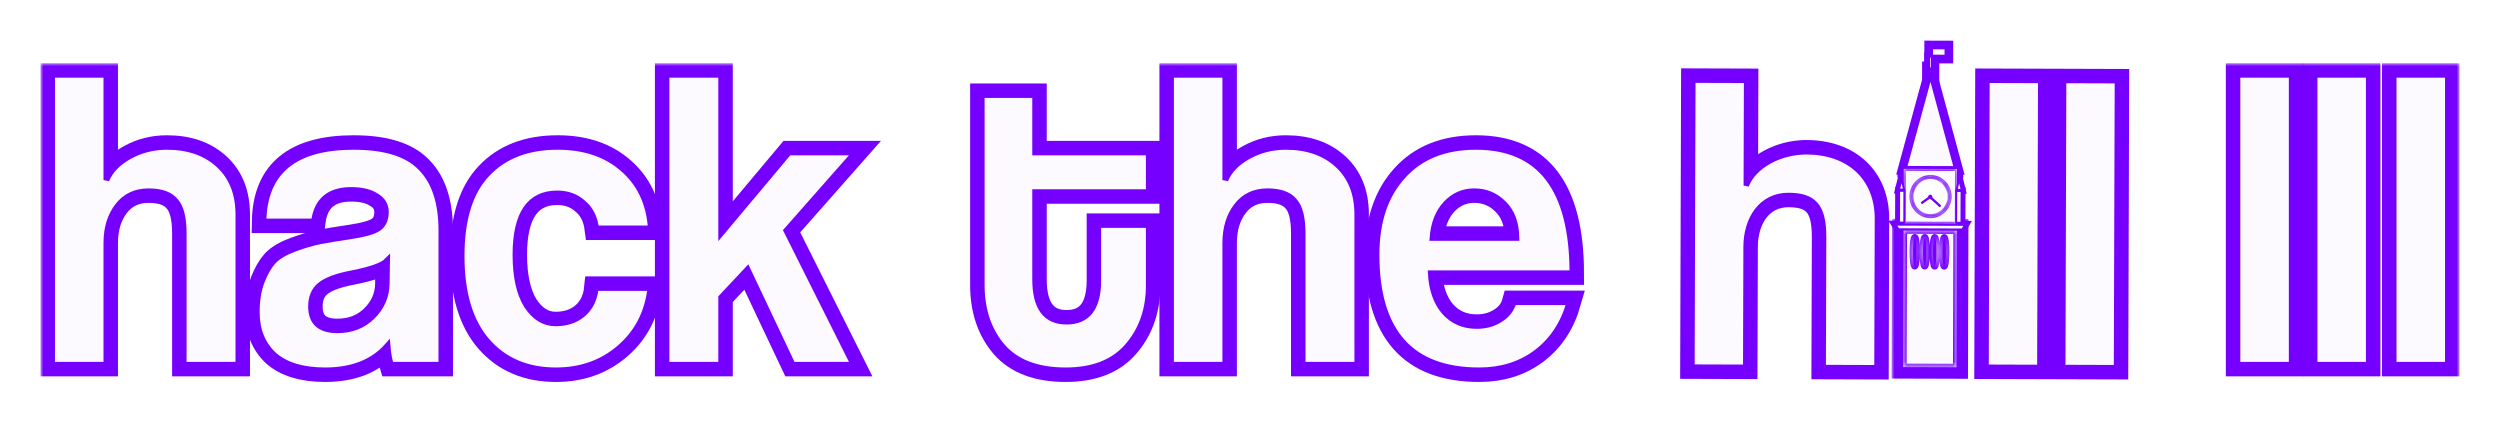 <svg width="432" height="73" viewBox="0 0 432 73" fill="none" xmlns="http://www.w3.org/2000/svg">
<g filter="url(#filter0_f_117_2694)">
<mask id="path-1-outside-1_117_2694" maskUnits="userSpaceOnUse" x="7" y="10.921" width="418" height="56" fill="black">
<rect fill="white" x="7" y="10.921" width="418" height="56"/>
<path d="M41.196 63.032H31.739V40.288C31.739 37.603 31.258 35.739 30.296 34.695C29.381 33.602 27.841 33.055 25.675 33.055C23.413 33.055 21.633 33.9 20.334 35.59C19.034 37.28 18.384 39.418 18.384 42.003V63.032H9V12.921H18.384V31.116C19.058 29.476 20.382 28.108 22.355 27.015C24.328 25.921 26.494 25.374 28.852 25.374C32.557 25.374 35.541 26.418 37.803 28.506C40.065 30.594 41.196 33.453 41.196 37.082V63.032Z"/>
<path d="M66.818 49.087L66.89 45.06C66.12 45.856 64.099 46.577 60.826 47.223C58.179 47.72 56.326 48.416 55.268 49.311C54.257 50.156 53.752 51.374 53.752 52.965C53.752 55.699 55.268 57.066 58.3 57.066C60.706 57.066 62.703 56.296 64.291 54.755C65.927 53.164 66.77 51.275 66.818 49.087ZM76.275 63.032H67.54C67.251 62.087 67.058 60.993 66.962 59.751C64.46 62.584 60.874 64.001 56.206 64.001C52.308 64.001 49.348 63.106 47.327 61.317C45.354 59.477 44.367 57.017 44.367 53.934C44.367 51.896 44.656 50.131 45.233 48.64C45.811 47.148 46.485 45.98 47.255 45.135C48.073 44.29 49.3 43.569 50.936 42.972C52.573 42.376 54.016 41.953 55.268 41.705C56.519 41.456 58.324 41.158 60.682 40.81C62.992 40.462 64.556 40.015 65.374 39.468C66.24 38.871 66.673 37.927 66.673 36.634C66.673 35.441 66.12 34.521 65.013 33.875C63.954 33.179 62.511 32.831 60.682 32.831C56.88 32.831 54.738 34.646 54.257 38.275H45.522C45.667 29.674 50.864 25.374 61.115 25.374C66.553 25.374 70.427 26.592 72.737 29.028C75.095 31.414 76.275 35.019 76.275 39.841V63.032Z"/>
<path d="M102.936 49.758H112.392C111.911 53.984 110.155 57.414 107.123 60.049C104.091 62.684 100.409 64.001 96.078 64.001C91.073 64.001 87.102 62.311 84.167 58.93C81.231 55.55 79.763 50.653 79.763 44.24C79.763 37.877 81.231 33.154 84.167 30.072C87.102 26.94 91.169 25.374 96.367 25.374C100.987 25.374 104.74 26.642 107.628 29.177C110.564 31.713 112.176 35.143 112.465 39.468H103.008C102.767 37.579 102.021 36.112 100.77 35.068C99.567 33.974 98.075 33.428 96.294 33.428C91.482 33.428 89.076 36.957 89.076 44.017C89.076 47.795 89.725 50.728 91.025 52.816C92.372 54.854 94.032 55.873 96.006 55.873C97.882 55.873 99.447 55.351 100.698 54.307C101.997 53.213 102.743 51.697 102.936 49.758Z"/>
<path d="M147.508 63.032H136.969L129.172 46.552L124.624 51.399V63.032H115.168V12.921H124.624V40.288L136.319 26.344H147.797L135.886 39.841L147.508 63.032Z"/>
<path d="M189.779 48.416V38.871H198.513V49.311C198.513 53.487 197.286 56.992 194.832 59.825C192.425 62.609 188.864 64.001 184.148 64.001C179.239 64.001 175.581 62.609 173.175 59.825C170.817 57.041 169.638 53.512 169.638 49.236V16.426H178.878V26.343H198.513V33.204H178.878V48.267C178.878 53.139 180.683 55.575 184.292 55.575C187.95 55.575 189.779 53.188 189.779 48.416Z"/>
<path d="M234.544 63.032H225.088V40.288C225.088 37.603 224.606 35.739 223.644 34.695C222.73 33.602 221.19 33.055 219.024 33.055C216.762 33.055 214.981 33.9 213.682 35.59C212.383 37.28 211.733 39.418 211.733 42.003V63.032H202.348V12.921H211.733V31.116C212.407 29.475 213.73 28.108 215.703 27.015C217.676 25.921 219.842 25.374 222.2 25.374C225.906 25.374 228.89 26.418 231.152 28.506C233.413 30.594 234.544 33.453 234.544 37.081V63.032Z"/>
<path d="M247.533 41.108H262.043C261.995 38.523 261.249 36.535 259.805 35.143C258.41 33.751 256.725 33.055 254.752 33.055C252.827 33.055 251.191 33.776 249.843 35.217C248.496 36.659 247.726 38.623 247.533 41.108ZM271.716 47.223H247.244C247.389 50.007 248.159 52.219 249.555 53.86C250.998 55.5 252.875 56.321 255.185 56.321C256.725 56.321 258.073 55.948 259.228 55.202C260.431 54.456 261.201 53.462 261.538 52.219H271.211C270.152 55.948 268.227 58.856 265.436 60.944C262.693 62.982 259.42 64.001 255.618 64.001C243.779 64.001 237.86 57.34 237.86 44.017C237.86 38.3 239.376 33.776 242.408 30.445C245.44 27.064 249.651 25.374 255.041 25.374C266.158 25.374 271.716 32.657 271.716 47.223Z"/>
<path d="M396.011 63.032H386.626V12.921H396.011V63.032Z"/>
<path d="M409.335 63.032H399.95V12.921H409.335V63.032Z"/>
<path d="M423 63.032H413.615V12.921H423V63.032Z"/>
</mask>
<path d="M41.196 63.032H31.739V40.288C31.739 37.603 31.258 35.739 30.296 34.695C29.381 33.602 27.841 33.055 25.675 33.055C23.413 33.055 21.633 33.9 20.334 35.59C19.034 37.28 18.384 39.418 18.384 42.003V63.032H9V12.921H18.384V31.116C19.058 29.476 20.382 28.108 22.355 27.015C24.328 25.921 26.494 25.374 28.852 25.374C32.557 25.374 35.541 26.418 37.803 28.506C40.065 30.594 41.196 33.453 41.196 37.082V63.032Z" fill="#7500FF"/>
<path d="M66.818 49.087L66.89 45.06C66.12 45.856 64.099 46.577 60.826 47.223C58.179 47.72 56.326 48.416 55.268 49.311C54.257 50.156 53.752 51.374 53.752 52.965C53.752 55.699 55.268 57.066 58.3 57.066C60.706 57.066 62.703 56.296 64.291 54.755C65.927 53.164 66.77 51.275 66.818 49.087ZM76.275 63.032H67.54C67.251 62.087 67.058 60.993 66.962 59.751C64.46 62.584 60.874 64.001 56.206 64.001C52.308 64.001 49.348 63.106 47.327 61.317C45.354 59.477 44.367 57.017 44.367 53.934C44.367 51.896 44.656 50.131 45.233 48.64C45.811 47.148 46.485 45.98 47.255 45.135C48.073 44.29 49.3 43.569 50.936 42.972C52.573 42.376 54.016 41.953 55.268 41.705C56.519 41.456 58.324 41.158 60.682 40.81C62.992 40.462 64.556 40.015 65.374 39.468C66.24 38.871 66.673 37.927 66.673 36.634C66.673 35.441 66.12 34.521 65.013 33.875C63.954 33.179 62.511 32.831 60.682 32.831C56.88 32.831 54.738 34.646 54.257 38.275H45.522C45.667 29.674 50.864 25.374 61.115 25.374C66.553 25.374 70.427 26.592 72.737 29.028C75.095 31.414 76.275 35.019 76.275 39.841V63.032Z" fill="#7500FF"/>
<path d="M102.936 49.758H112.392C111.911 53.984 110.155 57.414 107.123 60.049C104.091 62.684 100.409 64.001 96.078 64.001C91.073 64.001 87.102 62.311 84.167 58.93C81.231 55.55 79.763 50.653 79.763 44.24C79.763 37.877 81.231 33.154 84.167 30.072C87.102 26.94 91.169 25.374 96.367 25.374C100.987 25.374 104.74 26.642 107.628 29.177C110.564 31.713 112.176 35.143 112.465 39.468H103.008C102.767 37.579 102.021 36.112 100.77 35.068C99.567 33.974 98.075 33.428 96.294 33.428C91.482 33.428 89.076 36.957 89.076 44.017C89.076 47.795 89.725 50.728 91.025 52.816C92.372 54.854 94.032 55.873 96.006 55.873C97.882 55.873 99.447 55.351 100.698 54.307C101.997 53.213 102.743 51.697 102.936 49.758Z" fill="#7500FF"/>
<path d="M147.508 63.032H136.969L129.172 46.552L124.624 51.399V63.032H115.168V12.921H124.624V40.288L136.319 26.344H147.797L135.886 39.841L147.508 63.032Z" fill="#7500FF"/>
<path d="M189.779 48.416V38.871H198.513V49.311C198.513 53.487 197.286 56.992 194.832 59.825C192.425 62.609 188.864 64.001 184.148 64.001C179.239 64.001 175.581 62.609 173.175 59.825C170.817 57.041 169.638 53.512 169.638 49.236V16.426H178.878V26.343H198.513V33.204H178.878V48.267C178.878 53.139 180.683 55.575 184.292 55.575C187.95 55.575 189.779 53.188 189.779 48.416Z" fill="#7500FF"/>
<path d="M234.544 63.032H225.088V40.288C225.088 37.603 224.606 35.739 223.644 34.695C222.73 33.602 221.19 33.055 219.024 33.055C216.762 33.055 214.981 33.9 213.682 35.59C212.383 37.28 211.733 39.418 211.733 42.003V63.032H202.348V12.921H211.733V31.116C212.407 29.475 213.73 28.108 215.703 27.015C217.676 25.921 219.842 25.374 222.2 25.374C225.906 25.374 228.89 26.418 231.152 28.506C233.413 30.594 234.544 33.453 234.544 37.081V63.032Z" fill="#7500FF"/>
<path d="M247.533 41.108H262.043C261.995 38.523 261.249 36.535 259.805 35.143C258.41 33.751 256.725 33.055 254.752 33.055C252.827 33.055 251.191 33.776 249.843 35.217C248.496 36.659 247.726 38.623 247.533 41.108ZM271.716 47.223H247.244C247.389 50.007 248.159 52.219 249.555 53.86C250.998 55.5 252.875 56.321 255.185 56.321C256.725 56.321 258.073 55.948 259.228 55.202C260.431 54.456 261.201 53.462 261.538 52.219H271.211C270.152 55.948 268.227 58.856 265.436 60.944C262.693 62.982 259.42 64.001 255.618 64.001C243.779 64.001 237.86 57.34 237.86 44.017C237.86 38.3 239.376 33.776 242.408 30.445C245.44 27.064 249.651 25.374 255.041 25.374C266.158 25.374 271.716 32.657 271.716 47.223Z" fill="#7500FF"/>
<path d="M396.011 63.032H386.626V12.921H396.011V63.032Z" fill="#7500FF"/>
<path d="M409.335 63.032H399.95V12.921H409.335V63.032Z" fill="#7500FF"/>
<path d="M423 63.032H413.615V12.921H423V63.032Z" fill="#7500FF"/>
<path d="M41.196 63.032H31.739V40.288C31.739 37.603 31.258 35.739 30.296 34.695C29.381 33.602 27.841 33.055 25.675 33.055C23.413 33.055 21.633 33.9 20.334 35.59C19.034 37.28 18.384 39.418 18.384 42.003V63.032H9V12.921H18.384V31.116C19.058 29.476 20.382 28.108 22.355 27.015C24.328 25.921 26.494 25.374 28.852 25.374C32.557 25.374 35.541 26.418 37.803 28.506C40.065 30.594 41.196 33.453 41.196 37.082V63.032Z" stroke="#7500FF" stroke-width="4" mask="url(#path-1-outside-1_117_2694)"/>
<path d="M66.818 49.087L66.89 45.06C66.12 45.856 64.099 46.577 60.826 47.223C58.179 47.72 56.326 48.416 55.268 49.311C54.257 50.156 53.752 51.374 53.752 52.965C53.752 55.699 55.268 57.066 58.3 57.066C60.706 57.066 62.703 56.296 64.291 54.755C65.927 53.164 66.77 51.275 66.818 49.087ZM76.275 63.032H67.54C67.251 62.087 67.058 60.993 66.962 59.751C64.46 62.584 60.874 64.001 56.206 64.001C52.308 64.001 49.348 63.106 47.327 61.317C45.354 59.477 44.367 57.017 44.367 53.934C44.367 51.896 44.656 50.131 45.233 48.64C45.811 47.148 46.485 45.98 47.255 45.135C48.073 44.29 49.3 43.569 50.936 42.972C52.573 42.376 54.016 41.953 55.268 41.705C56.519 41.456 58.324 41.158 60.682 40.81C62.992 40.462 64.556 40.015 65.374 39.468C66.24 38.871 66.673 37.927 66.673 36.634C66.673 35.441 66.12 34.521 65.013 33.875C63.954 33.179 62.511 32.831 60.682 32.831C56.88 32.831 54.738 34.646 54.257 38.275H45.522C45.667 29.674 50.864 25.374 61.115 25.374C66.553 25.374 70.427 26.592 72.737 29.028C75.095 31.414 76.275 35.019 76.275 39.841V63.032Z" stroke="#7500FF" stroke-width="4" mask="url(#path-1-outside-1_117_2694)"/>
<path d="M102.936 49.758H112.392C111.911 53.984 110.155 57.414 107.123 60.049C104.091 62.684 100.409 64.001 96.078 64.001C91.073 64.001 87.102 62.311 84.167 58.93C81.231 55.55 79.763 50.653 79.763 44.24C79.763 37.877 81.231 33.154 84.167 30.072C87.102 26.94 91.169 25.374 96.367 25.374C100.987 25.374 104.74 26.642 107.628 29.177C110.564 31.713 112.176 35.143 112.465 39.468H103.008C102.767 37.579 102.021 36.112 100.77 35.068C99.567 33.974 98.075 33.428 96.294 33.428C91.482 33.428 89.076 36.957 89.076 44.017C89.076 47.795 89.725 50.728 91.025 52.816C92.372 54.854 94.032 55.873 96.006 55.873C97.882 55.873 99.447 55.351 100.698 54.307C101.997 53.213 102.743 51.697 102.936 49.758Z" stroke="#7500FF" stroke-width="4" mask="url(#path-1-outside-1_117_2694)"/>
<path d="M147.508 63.032H136.969L129.172 46.552L124.624 51.399V63.032H115.168V12.921H124.624V40.288L136.319 26.344H147.797L135.886 39.841L147.508 63.032Z" stroke="#7500FF" stroke-width="4" mask="url(#path-1-outside-1_117_2694)"/>
<path d="M189.779 48.416V38.871H198.513V49.311C198.513 53.487 197.286 56.992 194.832 59.825C192.425 62.609 188.864 64.001 184.148 64.001C179.239 64.001 175.581 62.609 173.175 59.825C170.817 57.041 169.638 53.512 169.638 49.236V16.426H178.878V26.343H198.513V33.204H178.878V48.267C178.878 53.139 180.683 55.575 184.292 55.575C187.95 55.575 189.779 53.188 189.779 48.416Z" stroke="#7500FF" stroke-width="4" mask="url(#path-1-outside-1_117_2694)"/>
<path d="M234.544 63.032H225.088V40.288C225.088 37.603 224.606 35.739 223.644 34.695C222.73 33.602 221.19 33.055 219.024 33.055C216.762 33.055 214.981 33.9 213.682 35.59C212.383 37.28 211.733 39.418 211.733 42.003V63.032H202.348V12.921H211.733V31.116C212.407 29.475 213.73 28.108 215.703 27.015C217.676 25.921 219.842 25.374 222.2 25.374C225.906 25.374 228.89 26.418 231.152 28.506C233.413 30.594 234.544 33.453 234.544 37.081V63.032Z" stroke="#7500FF" stroke-width="4" mask="url(#path-1-outside-1_117_2694)"/>
<path d="M247.533 41.108H262.043C261.995 38.523 261.249 36.535 259.805 35.143C258.41 33.751 256.725 33.055 254.752 33.055C252.827 33.055 251.191 33.776 249.843 35.217C248.496 36.659 247.726 38.623 247.533 41.108ZM271.716 47.223H247.244C247.389 50.007 248.159 52.219 249.555 53.86C250.998 55.5 252.875 56.321 255.185 56.321C256.725 56.321 258.073 55.948 259.228 55.202C260.431 54.456 261.201 53.462 261.538 52.219H271.211C270.152 55.948 268.227 58.856 265.436 60.944C262.693 62.982 259.42 64.001 255.618 64.001C243.779 64.001 237.86 57.34 237.86 44.017C237.86 38.3 239.376 33.776 242.408 30.445C245.44 27.064 249.651 25.374 255.041 25.374C266.158 25.374 271.716 32.657 271.716 47.223Z" stroke="#7500FF" stroke-width="4" mask="url(#path-1-outside-1_117_2694)"/>
<path d="M396.011 63.032H386.626V12.921H396.011V63.032Z" stroke="#7500FF" stroke-width="4" mask="url(#path-1-outside-1_117_2694)"/>
<path d="M409.335 63.032H399.95V12.921H409.335V63.032Z" stroke="#7500FF" stroke-width="4" mask="url(#path-1-outside-1_117_2694)"/>
<path d="M423 63.032H413.615V12.921H423V63.032Z" stroke="#7500FF" stroke-width="4" mask="url(#path-1-outside-1_117_2694)"/>
<path d="M334.17 9.448L334.16 12.758L333.01 12.754L333.02 9.444L334.17 9.448Z" fill="#7500FF" stroke="#7500FF"/>
<path d="M337.021 7.533L337.012 10.458L333.018 10.445L333.027 7.52L337.021 7.533Z" fill="#7500FF" stroke="#7500FF"/>
<path d="M334.069 12.124L338.659 29.075L338.829 29.708L328.315 29.673L328.487 29.044L333.104 12.123L333.589 10.348L334.069 12.124Z" fill="#7500FF" stroke="#7500FF"/>
<path d="M334.614 11.143L334.604 14.453L332.631 14.446L332.641 11.137L334.614 11.143Z" fill="#7500FF" stroke="#7500FF"/>
<mask id="path-6-outside-2_117_2694" maskUnits="userSpaceOnUse" x="326.856" y="37.793" width="14.086" height="28.046" fill="black">
<rect fill="white" x="326.856" y="37.793" width="14.086" height="28.046"/>
<path d="M338.143 39.829L338.07 63.463L328.863 63.433L328.936 39.799L338.143 39.829ZM330.878 41.039C330.729 41.04 330.576 42.116 330.572 43.501C330.568 44.886 330.714 45.964 330.863 45.966C331.013 45.966 331.166 44.889 331.171 43.503C331.175 42.117 331.028 41.039 330.878 41.039ZM332.6 41.045C332.45 41.045 332.298 42.122 332.294 43.507C332.289 44.891 332.435 45.97 332.585 45.971C332.735 45.972 332.888 44.894 332.892 43.508C332.897 42.123 332.75 41.045 332.6 41.045ZM334.323 41.05C334.173 41.05 334.02 42.127 334.015 43.512C334.011 44.898 334.158 45.977 334.308 45.977C334.457 45.976 334.61 44.899 334.614 43.514C334.618 42.129 334.472 41.052 334.323 41.05ZM335.969 41.056C335.819 41.055 335.666 42.132 335.662 43.518C335.658 44.903 335.804 45.982 335.954 45.982C336.104 45.981 336.256 44.904 336.26 43.52C336.265 42.135 336.119 41.058 335.969 41.056Z"/>
</mask>
<path d="M338.143 39.829L338.07 63.463L328.863 63.433L328.936 39.799L338.143 39.829ZM330.878 41.039C330.729 41.04 330.576 42.116 330.572 43.501C330.568 44.886 330.714 45.964 330.863 45.966C331.013 45.966 331.166 44.889 331.171 43.503C331.175 42.117 331.028 41.039 330.878 41.039ZM332.6 41.045C332.45 41.045 332.298 42.122 332.294 43.507C332.289 44.891 332.435 45.97 332.585 45.971C332.735 45.972 332.888 44.894 332.892 43.508C332.897 42.123 332.75 41.045 332.6 41.045ZM334.323 41.05C334.173 41.05 334.02 42.127 334.015 43.512C334.011 44.898 334.158 45.977 334.308 45.977C334.457 45.976 334.61 44.899 334.614 43.514C334.618 42.129 334.472 41.052 334.323 41.05ZM335.969 41.056C335.819 41.055 335.666 42.132 335.662 43.518C335.658 44.903 335.804 45.982 335.954 45.982C336.104 45.981 336.256 44.904 336.26 43.52C336.265 42.135 336.119 41.058 335.969 41.056Z" fill="#7500FF"/>
<path d="M338.143 39.829L340.143 39.836L340.149 37.836L338.149 37.829L338.143 39.829ZM338.07 63.463L338.064 65.463L340.064 65.47L340.07 63.47L338.07 63.463ZM328.863 63.433L326.863 63.426L326.857 65.426L328.857 65.433L328.863 63.433ZM328.936 39.799L328.942 37.799L326.942 37.793L326.936 39.793L328.936 39.799ZM330.878 41.039L330.885 39.039L330.876 39.039L330.867 39.039L330.878 41.039ZM330.572 43.501L328.572 43.494L328.572 43.494L330.572 43.501ZM330.863 45.966L330.84 47.966L330.848 47.966L330.857 47.966L330.863 45.966ZM331.171 43.503L333.171 43.509L333.171 43.509L331.171 43.503ZM332.6 41.045L332.606 39.045L332.597 39.045L332.589 39.045L332.6 41.045ZM332.294 43.507L330.294 43.5L330.294 43.5L332.294 43.507ZM332.585 45.971L332.562 47.971L332.57 47.971L332.579 47.971L332.585 45.971ZM332.892 43.508L334.892 43.515L334.892 43.515L332.892 43.508ZM334.323 41.05L334.347 39.05L334.338 39.05L334.329 39.05L334.323 41.05ZM334.015 43.512L332.015 43.506L332.015 43.506L334.015 43.512ZM334.308 45.977L334.301 47.977L334.31 47.977L334.319 47.977L334.308 45.977ZM334.614 43.514L336.614 43.521L336.614 43.521L334.614 43.514ZM335.969 41.056L336.004 39.056L335.989 39.056L335.975 39.056L335.969 41.056ZM335.662 43.518L333.662 43.511L333.662 43.511L335.662 43.518ZM335.954 45.982L335.948 47.982L335.962 47.982L335.976 47.982L335.954 45.982ZM336.26 43.52L338.26 43.526L338.26 43.526L336.26 43.52ZM338.143 39.829L336.143 39.823L336.07 63.456L338.07 63.463L340.07 63.47L340.143 39.836L338.143 39.829ZM338.07 63.463L338.076 61.463L328.869 61.433L328.863 63.433L328.857 65.433L338.064 65.463L338.07 63.463ZM328.863 63.433L330.863 63.439L330.936 39.806L328.936 39.799L326.936 39.793L326.863 63.426L328.863 63.433ZM328.936 39.799L328.93 41.799L338.137 41.829L338.143 39.829L338.149 37.829L328.942 37.799L328.936 39.799ZM330.878 41.039L330.867 39.039C330.222 39.043 329.764 39.341 329.524 39.554C329.292 39.76 329.155 39.974 329.088 40.092C328.951 40.33 328.88 40.556 328.846 40.674C328.77 40.94 328.721 41.233 328.687 41.493C328.617 42.038 328.574 42.74 328.572 43.494L330.572 43.501L332.572 43.507C332.574 42.877 332.61 42.348 332.654 42.009C332.678 41.826 332.695 41.764 332.69 41.784C332.686 41.795 332.678 41.825 332.661 41.867C332.646 41.906 332.614 41.986 332.557 42.084C332.508 42.17 332.39 42.359 332.176 42.549C331.955 42.745 331.516 43.035 330.89 43.039L330.878 41.039ZM330.572 43.501L328.572 43.494C328.57 44.249 328.608 44.951 328.675 45.496C328.707 45.757 328.754 46.05 328.829 46.317C328.862 46.435 328.932 46.662 329.067 46.9C329.133 47.018 329.268 47.234 329.5 47.441C329.738 47.656 330.194 47.958 330.84 47.966L330.863 45.966L330.887 43.966C331.514 43.973 331.951 44.267 332.171 44.465C332.384 44.656 332.5 44.846 332.548 44.932C332.604 45.031 332.636 45.11 332.651 45.149C332.667 45.192 332.676 45.222 332.679 45.233C332.685 45.253 332.667 45.19 332.645 45.007C332.603 44.667 332.57 44.138 332.572 43.507L330.572 43.501ZM330.863 45.966L330.857 47.966C331.505 47.968 331.967 47.671 332.21 47.457C332.446 47.25 332.584 47.035 332.652 46.917C332.789 46.678 332.861 46.45 332.895 46.333C332.972 46.066 333.021 45.773 333.055 45.513C333.126 44.967 333.168 44.264 333.171 43.509L331.171 43.503L329.171 43.496C329.169 44.127 329.132 44.656 329.088 44.996C329.064 45.178 329.047 45.24 329.053 45.219C329.056 45.209 329.065 45.178 329.082 45.135C329.097 45.096 329.13 45.016 329.187 44.917C329.236 44.831 329.355 44.64 329.572 44.45C329.797 44.252 330.24 43.964 330.869 43.966L330.863 45.966ZM331.171 43.503L333.171 43.509C333.173 42.754 333.135 42.052 333.067 41.506C333.035 41.246 332.988 40.952 332.912 40.685C332.879 40.567 332.809 40.339 332.672 40.099C332.605 39.981 332.468 39.764 332.234 39.556C331.991 39.34 331.532 39.041 330.885 39.039L330.878 41.039L330.872 43.039C330.244 43.037 329.803 42.746 329.579 42.547C329.363 42.355 329.245 42.163 329.196 42.077C329.139 41.977 329.107 41.897 329.092 41.858C329.075 41.815 329.067 41.785 329.063 41.774C329.057 41.753 329.075 41.815 329.097 41.997C329.14 42.337 329.173 42.866 329.171 43.496L331.171 43.503ZM332.6 41.045L332.589 39.045C331.944 39.048 331.486 39.347 331.246 39.559C331.013 39.766 330.877 39.98 330.81 40.098C330.673 40.336 330.602 40.562 330.568 40.68C330.491 40.946 330.443 41.239 330.409 41.499C330.338 42.044 330.296 42.746 330.294 43.5L332.294 43.507L334.294 43.513C334.296 42.883 334.332 42.354 334.376 42.014C334.399 41.832 334.417 41.77 334.411 41.79C334.408 41.801 334.399 41.83 334.383 41.873C334.368 41.912 334.335 41.991 334.278 42.09C334.229 42.175 334.112 42.365 333.898 42.555C333.676 42.751 333.238 43.041 332.611 43.045L332.6 41.045ZM332.294 43.507L330.294 43.5C330.291 44.254 330.329 44.957 330.397 45.502C330.429 45.762 330.476 46.056 330.551 46.322C330.584 46.441 330.653 46.667 330.788 46.906C330.855 47.024 330.99 47.239 331.221 47.447C331.46 47.661 331.916 47.964 332.562 47.971L332.585 45.971L332.608 43.971C333.235 43.979 333.672 44.272 333.892 44.47C334.105 44.661 334.222 44.852 334.27 44.937C334.326 45.036 334.358 45.116 334.373 45.155C334.389 45.198 334.398 45.227 334.401 45.238C334.406 45.258 334.389 45.196 334.367 45.013C334.325 44.673 334.292 44.144 334.294 43.513L332.294 43.507ZM332.585 45.971L332.579 47.971C333.227 47.974 333.688 47.676 333.932 47.462C334.168 47.256 334.305 47.04 334.373 46.922C334.511 46.683 334.582 46.456 334.617 46.338C334.694 46.072 334.743 45.778 334.776 45.518C334.847 44.973 334.89 44.27 334.892 43.515L332.892 43.508L330.892 43.502C330.89 44.133 330.854 44.662 330.81 45.001C330.786 45.184 330.768 45.246 330.774 45.225C330.778 45.214 330.786 45.184 330.803 45.141C330.818 45.102 330.851 45.022 330.908 44.923C330.958 44.837 331.077 44.646 331.294 44.456C331.519 44.258 331.962 43.969 332.591 43.971L332.585 45.971ZM332.892 43.508L334.892 43.515C334.895 42.76 334.856 42.057 334.789 41.511C334.756 41.251 334.709 40.957 334.634 40.691C334.6 40.572 334.53 40.345 334.394 40.105C334.327 39.987 334.19 39.77 333.956 39.562C333.713 39.346 333.254 39.047 332.606 39.045L332.6 41.045L332.594 43.045C331.965 43.042 331.524 42.751 331.3 42.552C331.084 42.361 330.967 42.169 330.917 42.083C330.861 41.983 330.828 41.903 330.813 41.864C330.797 41.82 330.788 41.79 330.785 41.779C330.779 41.758 330.796 41.82 330.819 42.003C330.861 42.342 330.894 42.871 330.892 43.502L332.892 43.508ZM334.323 41.05L334.329 39.05C333.681 39.048 333.22 39.345 332.976 39.559C332.74 39.765 332.603 39.981 332.535 40.099C332.397 40.338 332.325 40.565 332.291 40.683C332.214 40.949 332.165 41.243 332.131 41.503C332.06 42.048 332.018 42.751 332.015 43.506L334.015 43.512L336.015 43.519C336.017 42.888 336.054 42.359 336.098 42.02C336.121 41.838 336.139 41.776 336.133 41.797C336.13 41.808 336.121 41.838 336.104 41.881C336.089 41.92 336.056 42 335.999 42.099C335.949 42.185 335.83 42.376 335.613 42.566C335.388 42.764 334.945 43.052 334.317 43.05L334.323 41.05ZM334.015 43.512L332.015 43.506C332.013 44.261 332.051 44.964 332.119 45.51C332.151 45.77 332.198 46.064 332.274 46.331C332.307 46.449 332.377 46.676 332.513 46.916C332.581 47.034 332.717 47.251 332.951 47.459C333.193 47.675 333.653 47.975 334.301 47.977L334.308 45.977L334.314 43.977C334.943 43.979 335.384 44.271 335.608 44.47C335.824 44.661 335.941 44.853 335.99 44.94C336.047 45.039 336.079 45.119 336.094 45.158C336.111 45.202 336.12 45.232 336.123 45.242C336.128 45.263 336.111 45.201 336.089 45.019C336.046 44.679 336.013 44.149 336.015 43.519L334.015 43.512ZM334.308 45.977L334.319 47.977C334.964 47.974 335.422 47.674 335.662 47.462C335.895 47.255 336.031 47.041 336.098 46.923C336.235 46.686 336.306 46.459 336.34 46.341C336.416 46.076 336.465 45.782 336.499 45.522C336.569 44.977 336.612 44.275 336.614 43.521L334.614 43.514L332.614 43.508C332.612 44.138 332.576 44.667 332.532 45.007C332.508 45.19 332.49 45.252 332.496 45.232C332.499 45.221 332.508 45.192 332.525 45.149C332.54 45.11 332.572 45.031 332.629 44.932C332.678 44.847 332.795 44.657 333.009 44.467C333.231 44.271 333.669 43.98 334.296 43.977L334.308 45.977ZM334.614 43.514L336.614 43.521C336.616 42.767 336.578 42.064 336.511 41.519C336.479 41.259 336.432 40.965 336.357 40.699C336.324 40.581 336.254 40.354 336.119 40.115C336.052 39.997 335.917 39.782 335.686 39.574C335.447 39.36 334.992 39.058 334.347 39.05L334.323 41.05L334.299 43.05C333.672 43.042 333.236 42.749 333.016 42.552C332.803 42.361 332.686 42.17 332.638 42.085C332.582 41.986 332.55 41.906 332.535 41.867C332.519 41.824 332.51 41.794 332.507 41.784C332.501 41.763 332.519 41.826 332.541 42.008C332.583 42.348 332.616 42.877 332.614 43.508L334.614 43.514ZM335.969 41.056L335.975 39.056C335.328 39.054 334.866 39.35 334.622 39.564C334.387 39.771 334.249 39.986 334.181 40.104C334.043 40.343 333.972 40.57 333.938 40.688C333.86 40.954 333.812 41.248 333.778 41.508C333.707 42.053 333.664 42.756 333.662 43.511L335.662 43.518L337.662 43.524C337.664 42.894 337.7 42.365 337.744 42.026C337.768 41.843 337.786 41.781 337.78 41.802C337.776 41.813 337.767 41.843 337.751 41.886C337.736 41.925 337.703 42.005 337.645 42.105C337.596 42.191 337.477 42.382 337.26 42.572C337.035 42.769 336.592 43.058 335.963 43.056L335.969 41.056ZM335.662 43.518L333.662 43.511C333.659 44.266 333.698 44.969 333.765 45.515C333.798 45.775 333.845 46.069 333.92 46.336C333.954 46.454 334.023 46.682 334.16 46.921C334.227 47.04 334.363 47.256 334.597 47.465C334.84 47.68 335.3 47.98 335.948 47.982L335.954 45.982L335.96 43.982C336.589 43.984 337.031 44.276 337.255 44.475C337.47 44.667 337.588 44.859 337.637 44.945C337.694 45.045 337.726 45.125 337.741 45.164C337.757 45.207 337.766 45.237 337.769 45.248C337.775 45.269 337.758 45.207 337.735 45.024C337.693 44.684 337.66 44.155 337.662 43.524L335.662 43.518ZM335.954 45.982L335.976 47.982C336.62 47.975 337.074 47.675 337.312 47.464C337.543 47.258 337.678 47.044 337.746 46.927C337.881 46.69 337.952 46.464 337.986 46.346C338.063 46.08 338.111 45.787 338.145 45.527C338.216 44.982 338.258 44.28 338.26 43.526L336.26 43.52L334.26 43.513C334.258 44.143 334.222 44.672 334.178 45.012C334.155 45.194 334.137 45.257 334.143 45.237C334.146 45.227 334.154 45.197 334.171 45.155C334.186 45.116 334.218 45.037 334.274 44.939C334.323 44.854 334.44 44.665 334.652 44.476C334.871 44.281 335.307 43.989 335.932 43.983L335.954 45.982ZM336.26 43.52L338.26 43.526C338.263 42.772 338.225 42.07 338.157 41.525C338.125 41.265 338.078 40.971 338.003 40.705C337.97 40.587 337.901 40.361 337.766 40.122C337.7 40.005 337.566 39.79 337.336 39.583C337.1 39.37 336.647 39.067 336.004 39.056L335.969 41.056L335.935 43.055C335.31 43.044 334.876 42.751 334.658 42.554C334.447 42.364 334.332 42.174 334.283 42.089C334.228 41.99 334.196 41.911 334.181 41.872C334.165 41.829 334.156 41.8 334.153 41.789C334.148 41.769 334.165 41.832 334.188 42.014C334.23 42.354 334.262 42.883 334.26 43.513L336.26 43.52Z" fill="#7500FF" mask="url(#path-6-outside-2_117_2694)"/>
<mask id="path-8-inside-3_117_2694" fill="white">
<path d="M338.175 29.206L338.146 38.674L328.939 38.644L328.968 29.175L338.175 29.206ZM333.605 30.576C331.809 30.57 330.307 32.106 330.301 33.953C330.296 35.801 331.788 37.345 333.585 37.351C335.381 37.356 336.882 35.822 336.888 33.975C336.894 32.127 335.402 30.582 333.605 30.576Z"/>
</mask>
<path d="M338.175 29.206L338.146 38.674L328.939 38.644L328.968 29.175L338.175 29.206ZM333.605 30.576C331.809 30.57 330.307 32.106 330.301 33.953C330.296 35.801 331.788 37.345 333.585 37.351C335.381 37.356 336.882 35.822 336.888 33.975C336.894 32.127 335.402 30.582 333.605 30.576Z" fill="#7500FF"/>
<path d="M338.175 29.206L338.525 29.207L338.526 28.857L338.176 28.855L338.175 29.206ZM338.146 38.674L338.145 39.024L338.495 39.025L338.496 38.675L338.146 38.674ZM328.939 38.644L328.589 38.643L328.588 38.993L328.938 38.994L328.939 38.644ZM328.968 29.175L328.969 28.825L328.619 28.824L328.618 29.174L328.968 29.175ZM333.605 30.576L333.607 30.226L333.607 30.226L333.605 30.576ZM330.301 33.953L329.951 33.952L329.951 33.952L330.301 33.953ZM333.585 37.351L333.584 37.701L333.584 37.701L333.585 37.351ZM336.888 33.975L337.238 33.976L337.238 33.976L336.888 33.975ZM338.175 29.206L337.825 29.204L337.796 38.673L338.146 38.674L338.496 38.675L338.525 29.207L338.175 29.206ZM338.146 38.674L338.147 38.324L328.94 38.294L328.939 38.644L328.938 38.994L338.145 39.024L338.146 38.674ZM328.939 38.644L329.289 38.645L329.318 29.176L328.968 29.175L328.618 29.174L328.589 38.643L328.939 38.644ZM328.968 29.175L328.967 29.525L338.174 29.555L338.175 29.206L338.176 28.855L328.969 28.825L328.968 29.175ZM333.605 30.576L333.607 30.226C331.608 30.22 329.957 31.921 329.951 33.952L330.301 33.953L330.651 33.954C330.656 32.291 332.01 30.921 333.604 30.926L333.605 30.576ZM330.301 33.953L329.951 33.952C329.945 35.984 331.585 37.694 333.584 37.701L333.585 37.351L333.586 37.001C331.992 36.995 330.646 35.618 330.651 33.954L330.301 33.953ZM333.585 37.351L333.584 37.701C335.582 37.707 337.232 36.007 337.238 33.976L336.888 33.975L336.538 33.974C336.533 35.637 335.18 37.006 333.586 37.001L333.585 37.351ZM336.888 33.975L337.238 33.976C337.244 31.945 335.606 30.233 333.607 30.226L333.605 30.576L333.604 30.926C335.198 30.932 336.543 32.31 336.538 33.974L336.888 33.975Z" fill="#7500FF" mask="url(#path-8-inside-3_117_2694)"/>
<path d="M333.521 33.831C333.592 33.831 333.638 33.854 333.667 33.884C333.695 33.914 333.72 33.964 333.72 34.041C333.719 34.118 333.695 34.168 333.666 34.198C333.637 34.227 333.591 34.251 333.52 34.25C333.527 34.251 333.523 34.253 333.508 34.242C333.493 34.232 333.475 34.214 333.456 34.188C333.414 34.131 333.395 34.069 333.396 34.04C333.396 33.986 333.41 33.924 333.436 33.881C333.458 33.846 333.482 33.83 333.521 33.831Z" fill="#7500FF" stroke="#7500FF" stroke-width="0.35"/>
<path d="M333.521 34.04L332.02 35.113L333.521 34.04Z" fill="#7500FF"/>
<path d="M333.521 34.04L332.02 35.113" stroke="#7500FF" stroke-width="0.35"/>
<path d="M333.52 34.042L335.312 35.665L333.52 34.042Z" fill="#7500FF"/>
<path d="M333.52 34.042L335.312 35.665" stroke="#7500FF" stroke-width="0.35"/>
<path d="M339.389 32.58L339.37 38.93L337.597 38.924L337.617 32.574L339.389 32.58Z" fill="#7500FF" stroke="#7500FF" stroke-width="0.5"/>
<path d="M329.508 32.547L329.489 38.898L327.716 38.892L327.736 32.541L329.508 32.547Z" fill="#7500FF" stroke="#7500FF" stroke-width="0.5"/>
<path d="M328.835 30.118L329.501 32.891L329.574 33.2L327.591 33.194L327.667 32.885L328.349 30.116L328.835 30.118Z" fill="#7500FF" stroke="#7500FF" stroke-width="0.5"/>
<path d="M338.791 30.151L339.455 32.925L339.53 33.234L337.546 33.227L337.622 32.919L338.305 30.15L338.791 30.151Z" fill="#7500FF" stroke="#7500FF" stroke-width="0.5"/>
<path d="M340.305 38.43L340.084 38.806L339.407 39.958L339.334 40.081L327.826 40.044L327.753 39.93L327.008 38.773L326.759 38.386L340.305 38.43Z" fill="#7500FF" stroke="#7500FF" stroke-width="0.5"/>
<path d="M328.593 29.925C328.708 29.926 328.839 29.957 328.94 30.06C329.039 30.163 329.066 30.295 329.066 30.408C329.065 30.522 329.037 30.653 328.938 30.755C328.837 30.858 328.705 30.888 328.59 30.887C328.419 30.887 328.296 30.796 328.224 30.703C328.158 30.618 328.116 30.508 328.116 30.405C328.117 30.292 328.145 30.16 328.244 30.058C328.345 29.955 328.477 29.925 328.593 29.925Z" fill="#7500FF" stroke="#7500FF" stroke-width="0.5"/>
<path d="M338.547 29.958C338.662 29.958 338.794 29.989 338.894 30.093C338.993 30.195 339.02 30.327 339.02 30.441C339.02 30.554 338.991 30.685 338.892 30.787C338.791 30.89 338.659 30.92 338.544 30.92C338.373 30.919 338.25 30.829 338.178 30.736C338.113 30.651 338.071 30.54 338.071 30.438C338.071 30.324 338.099 30.192 338.199 30.09C338.3 29.987 338.432 29.957 338.547 29.958Z" fill="#7500FF" stroke="#7500FF" stroke-width="0.5"/>
<path d="M302.848 12.849L302.799 28.725C305.056 26.549 308.589 25.186 312.215 25.198C316.045 25.21 319.37 26.38 321.745 28.593C324.129 30.815 325.465 34.004 325.453 37.865L325.371 64.577L314.013 64.54L314.086 40.984C314.094 38.308 313.648 36.837 312.922 36.014C312.229 35.228 311.077 34.815 309.041 34.808C307.043 34.802 305.514 35.644 304.457 37.01C303.381 38.401 302.763 40.383 302.756 42.64L302.689 64.502L291.333 64.465L291.492 12.812L302.848 12.849Z" fill="#7500FF" stroke="#7500FF" stroke-width="2"/>
<path d="M353.672 12.873L353.514 64.526L342.157 64.489L342.316 12.836L353.672 12.873ZM366.922 12.916L366.764 64.569L355.406 64.532L355.565 12.879L366.922 12.916Z" fill="#7500FF" stroke="#7500FF" stroke-width="2"/>
</g>
<mask id="path-24-outside-4_117_2694" maskUnits="userSpaceOnUse" x="8" y="11.921" width="416" height="53" fill="black">
<rect fill="white" x="8" y="11.921" width="416" height="53"/>
<path d="M41.196 63.032H31.739V40.288C31.739 37.603 31.258 35.739 30.296 34.695C29.381 33.602 27.841 33.055 25.675 33.055C23.413 33.055 21.633 33.9 20.334 35.59C19.034 37.28 18.384 39.418 18.384 42.003V63.032H9V12.921H18.384V31.116C19.058 29.476 20.382 28.108 22.355 27.015C24.328 25.921 26.494 25.374 28.852 25.374C32.557 25.374 35.541 26.418 37.803 28.506C40.065 30.594 41.196 33.453 41.196 37.081V63.032Z"/>
<path d="M66.818 49.087L66.89 45.06C66.12 45.856 64.099 46.577 60.826 47.223C58.179 47.72 56.326 48.416 55.268 49.311C54.257 50.156 53.752 51.374 53.752 52.965C53.752 55.699 55.268 57.066 58.3 57.066C60.706 57.066 62.703 56.296 64.291 54.755C65.927 53.164 66.77 51.275 66.818 49.087ZM76.274 63.032H67.54C67.251 62.087 67.058 60.993 66.962 59.751C64.46 62.584 60.874 64.001 56.206 64.001C52.308 64.001 49.348 63.106 47.327 61.317C45.354 59.477 44.367 57.017 44.367 53.934C44.367 51.896 44.656 50.131 45.233 48.64C45.811 47.148 46.485 45.98 47.255 45.135C48.073 44.29 49.3 43.569 50.936 42.972C52.573 42.376 54.016 41.953 55.268 41.705C56.519 41.456 58.324 41.158 60.682 40.81C62.992 40.462 64.556 40.015 65.374 39.468C66.24 38.871 66.673 37.927 66.673 36.634C66.673 35.441 66.12 34.521 65.013 33.875C63.954 33.179 62.511 32.831 60.682 32.831C56.88 32.831 54.738 34.646 54.257 38.275H45.522C45.666 29.674 50.864 25.374 61.115 25.374C66.553 25.374 70.427 26.592 72.737 29.028C75.095 31.414 76.274 35.019 76.274 39.841V63.032Z"/>
<path d="M102.936 49.758H112.392C111.911 53.984 110.155 57.414 107.123 60.049C104.091 62.684 100.409 64.001 96.078 64.001C91.073 64.001 87.102 62.311 84.167 58.93C81.231 55.55 79.763 50.653 79.763 44.24C79.763 37.877 81.231 33.154 84.167 30.072C87.102 26.94 91.169 25.374 96.367 25.374C100.987 25.374 104.74 26.642 107.628 29.177C110.564 31.712 112.176 35.143 112.465 39.468H103.008C102.767 37.579 102.021 36.112 100.77 35.068C99.567 33.974 98.075 33.428 96.294 33.428C91.482 33.428 89.076 36.957 89.076 44.017C89.076 47.795 89.725 50.728 91.025 52.816C92.372 54.854 94.032 55.873 96.006 55.873C97.882 55.873 99.447 55.351 100.698 54.307C101.997 53.213 102.743 51.697 102.936 49.758Z"/>
<path d="M147.508 63.032H136.969L129.172 46.552L124.624 51.399V63.032H115.168V12.921H124.624V40.288L136.319 26.343H147.797L135.886 39.841L147.508 63.032Z"/>
<path d="M189.779 48.416V38.871H198.513V49.311C198.513 53.487 197.286 56.992 194.832 59.825C192.425 62.609 188.864 64.001 184.148 64.001C179.239 64.001 175.581 62.609 173.175 59.825C170.817 57.041 169.638 53.512 169.638 49.236V16.426H178.878V26.343H198.513V33.204H178.878V48.267C178.878 53.139 180.683 55.575 184.292 55.575C187.95 55.575 189.779 53.188 189.779 48.416Z"/>
<path d="M234.544 63.032H225.088V40.288C225.088 37.603 224.606 35.739 223.644 34.695C222.73 33.602 221.19 33.055 219.024 33.055C216.762 33.055 214.981 33.9 213.682 35.59C212.383 37.28 211.733 39.418 211.733 42.003V63.032H202.348V12.921H211.733V31.116C212.407 29.475 213.73 28.108 215.703 27.015C217.676 25.921 219.842 25.374 222.2 25.374C225.906 25.374 228.89 26.418 231.152 28.506C233.413 30.594 234.544 33.453 234.544 37.081V63.032Z"/>
<path d="M247.533 41.108H262.043C261.995 38.523 261.249 36.535 259.805 35.143C258.41 33.751 256.725 33.055 254.752 33.055C252.827 33.055 251.191 33.776 249.843 35.217C248.496 36.659 247.726 38.623 247.533 41.108ZM271.716 47.223H247.244C247.389 50.007 248.159 52.219 249.555 53.86C250.998 55.5 252.875 56.32 255.185 56.32C256.725 56.32 258.073 55.948 259.228 55.202C260.431 54.456 261.201 53.462 261.538 52.219H271.211C270.152 55.948 268.227 58.856 265.436 60.944C262.693 62.982 259.42 64.001 255.618 64.001C243.779 64.001 237.86 57.34 237.86 44.017C237.86 38.3 239.376 33.776 242.408 30.445C245.44 27.064 249.651 25.374 255.041 25.374C266.158 25.374 271.716 32.657 271.716 47.223Z"/>
<path d="M396.011 63.032H386.626V12.921H396.011V63.032Z"/>
<path d="M409.335 63.032H399.95V12.921H409.335V63.032Z"/>
<path d="M423 63.032H413.615V12.921H423V63.032Z"/>
</mask>
<path d="M41.196 63.032H31.739V40.288C31.739 37.603 31.258 35.739 30.296 34.695C29.381 33.602 27.841 33.055 25.675 33.055C23.413 33.055 21.633 33.9 20.334 35.59C19.034 37.28 18.384 39.418 18.384 42.003V63.032H9V12.921H18.384V31.116C19.058 29.476 20.382 28.108 22.355 27.015C24.328 25.921 26.494 25.374 28.852 25.374C32.557 25.374 35.541 26.418 37.803 28.506C40.065 30.594 41.196 33.453 41.196 37.081V63.032Z" fill="white" fill-opacity="0.98"/>
<path d="M66.818 49.087L66.89 45.06C66.12 45.856 64.099 46.577 60.826 47.223C58.179 47.72 56.326 48.416 55.268 49.311C54.257 50.156 53.752 51.374 53.752 52.965C53.752 55.699 55.268 57.066 58.3 57.066C60.706 57.066 62.703 56.296 64.291 54.755C65.927 53.164 66.77 51.275 66.818 49.087ZM76.274 63.032H67.54C67.251 62.087 67.058 60.993 66.962 59.751C64.46 62.584 60.874 64.001 56.206 64.001C52.308 64.001 49.348 63.106 47.327 61.317C45.354 59.477 44.367 57.017 44.367 53.934C44.367 51.896 44.656 50.131 45.233 48.64C45.811 47.148 46.485 45.98 47.255 45.135C48.073 44.29 49.3 43.569 50.936 42.972C52.573 42.376 54.016 41.953 55.268 41.705C56.519 41.456 58.324 41.158 60.682 40.81C62.992 40.462 64.556 40.015 65.374 39.468C66.24 38.871 66.673 37.927 66.673 36.634C66.673 35.441 66.12 34.521 65.013 33.875C63.954 33.179 62.511 32.831 60.682 32.831C56.88 32.831 54.738 34.646 54.257 38.275H45.522C45.666 29.674 50.864 25.374 61.115 25.374C66.553 25.374 70.427 26.592 72.737 29.028C75.095 31.414 76.274 35.019 76.274 39.841V63.032Z" fill="white" fill-opacity="0.98"/>
<path d="M102.936 49.758H112.392C111.911 53.984 110.155 57.414 107.123 60.049C104.091 62.684 100.409 64.001 96.078 64.001C91.073 64.001 87.102 62.311 84.167 58.93C81.231 55.55 79.763 50.653 79.763 44.24C79.763 37.877 81.231 33.154 84.167 30.072C87.102 26.94 91.169 25.374 96.367 25.374C100.987 25.374 104.74 26.642 107.628 29.177C110.564 31.712 112.176 35.143 112.465 39.468H103.008C102.767 37.579 102.021 36.112 100.77 35.068C99.567 33.974 98.075 33.428 96.294 33.428C91.482 33.428 89.076 36.957 89.076 44.017C89.076 47.795 89.725 50.728 91.025 52.816C92.372 54.854 94.032 55.873 96.006 55.873C97.882 55.873 99.447 55.351 100.698 54.307C101.997 53.213 102.743 51.697 102.936 49.758Z" fill="white" fill-opacity="0.98"/>
<path d="M147.508 63.032H136.969L129.172 46.552L124.624 51.399V63.032H115.168V12.921H124.624V40.288L136.319 26.343H147.797L135.886 39.841L147.508 63.032Z" fill="white" fill-opacity="0.98"/>
<path d="M189.779 48.416V38.871H198.513V49.311C198.513 53.487 197.286 56.992 194.832 59.825C192.425 62.609 188.864 64.001 184.148 64.001C179.239 64.001 175.581 62.609 173.175 59.825C170.817 57.041 169.638 53.512 169.638 49.236V16.426H178.878V26.343H198.513V33.204H178.878V48.267C178.878 53.139 180.683 55.575 184.292 55.575C187.95 55.575 189.779 53.188 189.779 48.416Z" fill="white" fill-opacity="0.98"/>
<path d="M234.544 63.032H225.088V40.288C225.088 37.603 224.606 35.739 223.644 34.695C222.73 33.602 221.19 33.055 219.024 33.055C216.762 33.055 214.981 33.9 213.682 35.59C212.383 37.28 211.733 39.418 211.733 42.003V63.032H202.348V12.921H211.733V31.116C212.407 29.475 213.73 28.108 215.703 27.015C217.676 25.921 219.842 25.374 222.2 25.374C225.906 25.374 228.89 26.418 231.152 28.506C233.413 30.594 234.544 33.453 234.544 37.081V63.032Z" fill="white" fill-opacity="0.98"/>
<path d="M247.533 41.108H262.043C261.995 38.523 261.249 36.535 259.805 35.143C258.41 33.751 256.725 33.055 254.752 33.055C252.827 33.055 251.191 33.776 249.843 35.217C248.496 36.659 247.726 38.623 247.533 41.108ZM271.716 47.223H247.244C247.389 50.007 248.159 52.219 249.555 53.86C250.998 55.5 252.875 56.32 255.185 56.32C256.725 56.32 258.073 55.948 259.228 55.202C260.431 54.456 261.201 53.462 261.538 52.219H271.211C270.152 55.948 268.227 58.856 265.436 60.944C262.693 62.982 259.42 64.001 255.618 64.001C243.779 64.001 237.86 57.34 237.86 44.017C237.86 38.3 239.376 33.776 242.408 30.445C245.44 27.064 249.651 25.374 255.041 25.374C266.158 25.374 271.716 32.657 271.716 47.223Z" fill="white" fill-opacity="0.98"/>
<path d="M396.011 63.032H386.626V12.921H396.011V63.032Z" fill="white" fill-opacity="0.98"/>
<path d="M409.335 63.032H399.95V12.921H409.335V63.032Z" fill="white" fill-opacity="0.98"/>
<path d="M423 63.032H413.615V12.921H423V63.032Z" fill="white" fill-opacity="0.98"/>
<path d="M41.196 63.032H31.739V40.288C31.739 37.603 31.258 35.739 30.296 34.695C29.381 33.602 27.841 33.055 25.675 33.055C23.413 33.055 21.633 33.9 20.334 35.59C19.034 37.28 18.384 39.418 18.384 42.003V63.032H9V12.921H18.384V31.116C19.058 29.476 20.382 28.108 22.355 27.015C24.328 25.921 26.494 25.374 28.852 25.374C32.557 25.374 35.541 26.418 37.803 28.506C40.065 30.594 41.196 33.453 41.196 37.081V63.032Z" stroke="#7500FF" mask="url(#path-24-outside-4_117_2694)"/>
<path d="M66.818 49.087L66.89 45.06C66.12 45.856 64.099 46.577 60.826 47.223C58.179 47.72 56.326 48.416 55.268 49.311C54.257 50.156 53.752 51.374 53.752 52.965C53.752 55.699 55.268 57.066 58.3 57.066C60.706 57.066 62.703 56.296 64.291 54.755C65.927 53.164 66.77 51.275 66.818 49.087ZM76.274 63.032H67.54C67.251 62.087 67.058 60.993 66.962 59.751C64.46 62.584 60.874 64.001 56.206 64.001C52.308 64.001 49.348 63.106 47.327 61.317C45.354 59.477 44.367 57.017 44.367 53.934C44.367 51.896 44.656 50.131 45.233 48.64C45.811 47.148 46.485 45.98 47.255 45.135C48.073 44.29 49.3 43.569 50.936 42.972C52.573 42.376 54.016 41.953 55.268 41.705C56.519 41.456 58.324 41.158 60.682 40.81C62.992 40.462 64.556 40.015 65.374 39.468C66.24 38.871 66.673 37.927 66.673 36.634C66.673 35.441 66.12 34.521 65.013 33.875C63.954 33.179 62.511 32.831 60.682 32.831C56.88 32.831 54.738 34.646 54.257 38.275H45.522C45.666 29.674 50.864 25.374 61.115 25.374C66.553 25.374 70.427 26.592 72.737 29.028C75.095 31.414 76.274 35.019 76.274 39.841V63.032Z" stroke="#7500FF" mask="url(#path-24-outside-4_117_2694)"/>
<path d="M102.936 49.758H112.392C111.911 53.984 110.155 57.414 107.123 60.049C104.091 62.684 100.409 64.001 96.078 64.001C91.073 64.001 87.102 62.311 84.167 58.93C81.231 55.55 79.763 50.653 79.763 44.24C79.763 37.877 81.231 33.154 84.167 30.072C87.102 26.94 91.169 25.374 96.367 25.374C100.987 25.374 104.74 26.642 107.628 29.177C110.564 31.712 112.176 35.143 112.465 39.468H103.008C102.767 37.579 102.021 36.112 100.77 35.068C99.567 33.974 98.075 33.428 96.294 33.428C91.482 33.428 89.076 36.957 89.076 44.017C89.076 47.795 89.725 50.728 91.025 52.816C92.372 54.854 94.032 55.873 96.006 55.873C97.882 55.873 99.447 55.351 100.698 54.307C101.997 53.213 102.743 51.697 102.936 49.758Z" stroke="#7500FF" mask="url(#path-24-outside-4_117_2694)"/>
<path d="M147.508 63.032H136.969L129.172 46.552L124.624 51.399V63.032H115.168V12.921H124.624V40.288L136.319 26.343H147.797L135.886 39.841L147.508 63.032Z" stroke="#7500FF" mask="url(#path-24-outside-4_117_2694)"/>
<path d="M189.779 48.416V38.871H198.513V49.311C198.513 53.487 197.286 56.992 194.832 59.825C192.425 62.609 188.864 64.001 184.148 64.001C179.239 64.001 175.581 62.609 173.175 59.825C170.817 57.041 169.638 53.512 169.638 49.236V16.426H178.878V26.343H198.513V33.204H178.878V48.267C178.878 53.139 180.683 55.575 184.292 55.575C187.95 55.575 189.779 53.188 189.779 48.416Z" stroke="#7500FF" mask="url(#path-24-outside-4_117_2694)"/>
<path d="M234.544 63.032H225.088V40.288C225.088 37.603 224.606 35.739 223.644 34.695C222.73 33.602 221.19 33.055 219.024 33.055C216.762 33.055 214.981 33.9 213.682 35.59C212.383 37.28 211.733 39.418 211.733 42.003V63.032H202.348V12.921H211.733V31.116C212.407 29.475 213.73 28.108 215.703 27.015C217.676 25.921 219.842 25.374 222.2 25.374C225.906 25.374 228.89 26.418 231.152 28.506C233.413 30.594 234.544 33.453 234.544 37.081V63.032Z" stroke="#7500FF" mask="url(#path-24-outside-4_117_2694)"/>
<path d="M247.533 41.108H262.043C261.995 38.523 261.249 36.535 259.805 35.143C258.41 33.751 256.725 33.055 254.752 33.055C252.827 33.055 251.191 33.776 249.843 35.217C248.496 36.659 247.726 38.623 247.533 41.108ZM271.716 47.223H247.244C247.389 50.007 248.159 52.219 249.555 53.86C250.998 55.5 252.875 56.32 255.185 56.32C256.725 56.32 258.073 55.948 259.228 55.202C260.431 54.456 261.201 53.462 261.538 52.219H271.211C270.152 55.948 268.227 58.856 265.436 60.944C262.693 62.982 259.42 64.001 255.618 64.001C243.779 64.001 237.86 57.34 237.86 44.017C237.86 38.3 239.376 33.776 242.408 30.445C245.44 27.064 249.651 25.374 255.041 25.374C266.158 25.374 271.716 32.657 271.716 47.223Z" stroke="#7500FF" mask="url(#path-24-outside-4_117_2694)"/>
<path d="M396.011 63.032H386.626V12.921H396.011V63.032Z" stroke="#7500FF" mask="url(#path-24-outside-4_117_2694)"/>
<path d="M409.335 63.032H399.95V12.921H409.335V63.032Z" stroke="#7500FF" mask="url(#path-24-outside-4_117_2694)"/>
<path d="M423 63.032H413.615V12.921H423V63.032Z" stroke="#7500FF" mask="url(#path-24-outside-4_117_2694)"/>
<mask id="path-25-inside-5_117_2694" fill="white">
<path d="M333.668 9.946L333.519 9.946L333.512 12.255L333.661 12.256L333.668 9.946Z"/>
</mask>
<path d="M333.668 9.946L333.519 9.946L333.512 12.255L333.661 12.256L333.668 9.946Z" fill="white" fill-opacity="0.98"/>
<path d="M333.668 9.946L334.168 9.948L334.17 9.448L333.67 9.446L333.668 9.946ZM333.519 9.946L333.52 9.446L333.02 9.444L333.019 9.944L333.519 9.946ZM333.512 12.255L333.012 12.254L333.01 12.754L333.51 12.755L333.512 12.255ZM333.661 12.256L333.659 12.756L334.159 12.758L334.161 12.258L333.661 12.256ZM333.668 9.946L333.67 9.446L333.52 9.446L333.519 9.946L333.517 10.446L333.667 10.446L333.668 9.946ZM333.519 9.946L333.019 9.944L333.012 12.254L333.512 12.255L334.012 12.257L334.019 9.948L333.519 9.946ZM333.512 12.255L333.51 12.755L333.659 12.756L333.661 12.256L333.662 11.756L333.513 11.755L333.512 12.255ZM333.661 12.256L334.161 12.258L334.168 9.948L333.668 9.946L333.168 9.945L333.161 12.254L333.661 12.256Z" fill="#7500FF" mask="url(#path-25-inside-5_117_2694)"/>
<path d="M336.268 8.28L336.264 9.705L333.77 9.697L333.774 8.272L336.268 8.28Z" fill="white" fill-opacity="0.98" stroke="#7500FF" stroke-width="0.5"/>
<path d="M337.848 28.954L329.296 28.926L333.585 13.208L337.848 28.954Z" fill="white" fill-opacity="0.98" stroke="#7500FF" stroke-width="0.5"/>
<path d="M333.862 11.891L333.857 13.7L333.383 13.699L333.388 11.889L333.862 11.891Z" fill="white" fill-opacity="0.98" stroke="#7500FF" stroke-width="0.5"/>
<mask id="path-30-inside-6_117_2694" fill="white">
<path d="M338.143 39.829L338.07 63.463L328.863 63.433L328.936 39.799L338.143 39.829ZM330.878 41.039C330.729 41.04 330.576 42.116 330.572 43.501C330.568 44.886 330.714 45.964 330.863 45.966C331.013 45.966 331.166 44.889 331.171 43.503C331.175 42.117 331.028 41.039 330.878 41.039ZM332.6 41.045C332.45 41.045 332.298 42.122 332.294 43.507C332.289 44.891 332.435 45.97 332.585 45.971C332.735 45.972 332.888 44.894 332.892 43.508C332.897 42.123 332.75 41.045 332.6 41.045ZM334.323 41.05C334.173 41.05 334.02 42.127 334.015 43.512C334.011 44.898 334.158 45.977 334.308 45.977C334.457 45.976 334.61 44.899 334.614 43.514C334.618 42.129 334.472 41.052 334.323 41.05ZM335.969 41.056C335.819 41.055 335.666 42.132 335.662 43.518C335.658 44.903 335.804 45.982 335.954 45.982C336.104 45.981 336.256 44.904 336.26 43.52C336.265 42.135 336.119 41.058 335.969 41.056Z"/>
</mask>
<path d="M338.143 39.829L338.07 63.463L328.863 63.433L328.936 39.799L338.143 39.829ZM330.878 41.039C330.729 41.04 330.576 42.116 330.572 43.501C330.568 44.886 330.714 45.964 330.863 45.966C331.013 45.966 331.166 44.889 331.171 43.503C331.175 42.117 331.028 41.039 330.878 41.039ZM332.6 41.045C332.45 41.045 332.298 42.122 332.294 43.507C332.289 44.891 332.435 45.97 332.585 45.971C332.735 45.972 332.888 44.894 332.892 43.508C332.897 42.123 332.75 41.045 332.6 41.045ZM334.323 41.05C334.173 41.05 334.02 42.127 334.015 43.512C334.011 44.898 334.158 45.977 334.308 45.977C334.457 45.976 334.61 44.899 334.614 43.514C334.618 42.129 334.472 41.052 334.323 41.05ZM335.969 41.056C335.819 41.055 335.666 42.132 335.662 43.518C335.658 44.903 335.804 45.982 335.954 45.982C336.104 45.981 336.256 44.904 336.26 43.52C336.265 42.135 336.119 41.058 335.969 41.056Z" fill="white" fill-opacity="0.98"/>
<path d="M338.143 39.829L338.743 39.831L338.745 39.231L338.145 39.229L338.143 39.829ZM338.07 63.463L338.068 64.063L338.668 64.065L338.67 63.465L338.07 63.463ZM328.863 63.433L328.263 63.431L328.261 64.031L328.861 64.033L328.863 63.433ZM328.936 39.799L328.938 39.199L328.338 39.197L328.336 39.797L328.936 39.799ZM330.878 41.039L330.88 40.439L330.875 40.439L330.878 41.039ZM330.572 43.501L329.972 43.499L329.972 43.499L330.572 43.501ZM330.863 45.966L330.856 46.566L330.861 46.566L330.863 45.966ZM331.171 43.503L331.771 43.505L331.771 43.505L331.171 43.503ZM332.6 41.045L332.602 40.445L332.597 40.445L332.6 41.045ZM332.294 43.507L331.694 43.505L331.694 43.505L332.294 43.507ZM332.585 45.971L332.578 46.571L332.583 46.571L332.585 45.971ZM332.892 43.508L333.492 43.511L333.492 43.51L332.892 43.508ZM334.323 41.05L334.33 40.45L334.325 40.45L334.323 41.05ZM334.015 43.512L333.415 43.51L333.415 43.51L334.015 43.512ZM334.308 45.977L334.306 46.577L334.311 46.577L334.308 45.977ZM334.614 43.514L335.214 43.516L335.214 43.516L334.614 43.514ZM335.969 41.056L335.979 40.456L335.971 40.456L335.969 41.056ZM335.662 43.518L335.062 43.516L335.062 43.516L335.662 43.518ZM335.954 45.982L335.952 46.583L335.96 46.582L335.954 45.982ZM336.26 43.52L336.86 43.522L336.86 43.522L336.26 43.52ZM338.143 39.829L337.543 39.827L337.47 63.461L338.07 63.463L338.67 63.465L338.743 39.831L338.143 39.829ZM338.07 63.463L338.072 62.863L328.865 62.833L328.863 63.433L328.861 64.033L338.068 64.063L338.07 63.463ZM328.863 63.433L329.463 63.435L329.536 39.801L328.936 39.799L328.336 39.797L328.263 63.431L328.863 63.433ZM328.936 39.799L328.934 40.399L338.141 40.429L338.143 39.829L338.145 39.229L328.938 39.199L328.936 39.799ZM330.878 41.039L330.875 40.439C330.675 40.44 330.531 40.533 330.453 40.602C330.376 40.67 330.329 40.743 330.302 40.789C330.248 40.883 330.214 40.984 330.192 41.063C330.144 41.228 330.106 41.441 330.076 41.674C330.014 42.147 329.974 42.788 329.972 43.499L330.572 43.501L331.172 43.503C331.174 42.829 331.212 42.24 331.266 41.828C331.293 41.619 331.321 41.475 331.344 41.396C331.357 41.351 331.36 41.358 331.343 41.387C331.335 41.401 331.306 41.45 331.248 41.501C331.188 41.554 331.063 41.638 330.882 41.639L330.878 41.039ZM330.572 43.501L329.972 43.499C329.97 44.21 330.006 44.852 330.064 45.325C330.093 45.558 330.13 45.771 330.176 45.937C330.199 46.016 330.232 46.117 330.285 46.211C330.312 46.258 330.359 46.331 330.435 46.4C330.513 46.47 330.656 46.563 330.856 46.566L330.863 45.966L330.87 45.366C331.052 45.368 331.176 45.453 331.236 45.506C331.293 45.558 331.322 45.606 331.33 45.621C331.347 45.65 331.344 45.656 331.332 45.612C331.309 45.532 331.281 45.388 331.255 45.179C331.205 44.767 331.17 44.177 331.172 43.503L330.572 43.501ZM330.863 45.966L330.861 46.566C331.062 46.566 331.207 46.474 331.287 46.404C331.364 46.337 331.412 46.263 331.439 46.217C331.493 46.123 331.527 46.021 331.55 45.943C331.598 45.777 331.636 45.565 331.666 45.332C331.728 44.858 331.768 44.216 331.771 43.505L331.171 43.503L330.571 43.501C330.569 44.175 330.53 44.765 330.476 45.176C330.449 45.386 330.421 45.529 330.398 45.609C330.385 45.653 330.382 45.647 330.4 45.617C330.408 45.602 330.437 45.554 330.496 45.502C330.557 45.449 330.683 45.365 330.865 45.366L330.863 45.966ZM331.171 43.503L331.771 43.505C331.773 42.793 331.736 42.151 331.678 41.678C331.649 41.445 331.612 41.232 331.565 41.066C331.543 40.988 331.509 40.886 331.456 40.791C331.429 40.745 331.382 40.671 331.305 40.603C331.225 40.532 331.081 40.44 330.88 40.439L330.878 41.039L330.877 41.639C330.695 41.638 330.569 41.554 330.508 41.5C330.45 41.448 330.421 41.399 330.413 41.385C330.396 41.355 330.398 41.348 330.411 41.393C330.433 41.472 330.461 41.615 330.487 41.825C330.538 42.237 330.573 42.827 330.571 43.501L331.171 43.503ZM332.6 41.045L332.597 40.445C332.397 40.446 332.253 40.538 332.174 40.608C332.098 40.675 332.051 40.748 332.024 40.795C331.97 40.889 331.936 40.99 331.913 41.068C331.865 41.234 331.828 41.447 331.797 41.679C331.736 42.152 331.696 42.794 331.694 43.505L332.294 43.507L332.894 43.508C332.896 42.835 332.934 42.245 332.987 41.834C333.015 41.624 333.043 41.481 333.066 41.401C333.079 41.357 333.081 41.363 333.064 41.393C333.056 41.407 333.027 41.455 332.97 41.507C332.91 41.559 332.785 41.644 332.603 41.645L332.6 41.045ZM332.294 43.507L331.694 43.505C331.691 44.215 331.728 44.857 331.786 45.331C331.815 45.564 331.851 45.777 331.898 45.943C331.92 46.021 331.954 46.123 332.007 46.217C332.033 46.264 332.08 46.337 332.156 46.405C332.234 46.475 332.378 46.569 332.578 46.571L332.585 45.971L332.592 45.371C332.773 45.373 332.898 45.459 332.958 45.512C333.015 45.563 333.043 45.612 333.051 45.626C333.068 45.656 333.066 45.662 333.053 45.618C333.031 45.538 333.003 45.394 332.977 45.184C332.926 44.772 332.892 44.182 332.894 43.508L332.294 43.507ZM332.585 45.971L332.583 46.571C332.784 46.572 332.929 46.48 333.009 46.41C333.086 46.342 333.134 46.269 333.161 46.222C333.215 46.128 333.249 46.027 333.272 45.949C333.32 45.783 333.358 45.57 333.388 45.337C333.45 44.864 333.49 44.222 333.492 43.511L332.892 43.508L332.292 43.507C332.29 44.181 332.252 44.77 332.198 45.182C332.171 45.392 332.142 45.535 332.119 45.615C332.106 45.659 332.104 45.653 332.121 45.623C332.13 45.608 332.159 45.559 332.217 45.508C332.278 45.455 332.405 45.371 332.587 45.371L332.585 45.971ZM332.892 43.508L333.492 43.51C333.494 42.799 333.458 42.157 333.399 41.683C333.37 41.45 333.334 41.237 333.287 41.072C333.265 40.993 333.231 40.892 333.177 40.797C333.151 40.75 333.103 40.677 333.026 40.609C332.947 40.538 332.803 40.445 332.602 40.445L332.6 41.045L332.598 41.645C332.416 41.644 332.29 41.56 332.23 41.506C332.171 41.454 332.143 41.405 332.134 41.39C332.117 41.36 332.12 41.354 332.132 41.398C332.155 41.478 332.182 41.621 332.208 41.831C332.259 42.243 332.294 42.832 332.292 43.507L332.892 43.508ZM334.323 41.05L334.325 40.45C334.124 40.45 333.979 40.541 333.899 40.611C333.822 40.679 333.774 40.752 333.747 40.799C333.693 40.893 333.658 40.995 333.636 41.073C333.588 41.238 333.55 41.451 333.519 41.684C333.458 42.157 333.418 42.799 333.415 43.51L334.015 43.512L334.615 43.514C334.617 42.84 334.656 42.25 334.709 41.839C334.737 41.63 334.765 41.486 334.788 41.407C334.801 41.363 334.804 41.369 334.786 41.399C334.778 41.414 334.749 41.462 334.69 41.514C334.629 41.567 334.503 41.651 334.321 41.65L334.323 41.05ZM334.015 43.512L333.415 43.51C333.413 44.222 333.45 44.864 333.508 45.338C333.537 45.571 333.574 45.784 333.621 45.95C333.643 46.028 333.677 46.13 333.73 46.224C333.757 46.271 333.804 46.345 333.881 46.413C333.96 46.483 334.105 46.576 334.306 46.577L334.308 45.977L334.309 45.377C334.492 45.378 334.617 45.462 334.678 45.516C334.736 45.568 334.765 45.617 334.773 45.631C334.79 45.661 334.788 45.668 334.775 45.623C334.753 45.544 334.725 45.4 334.699 45.19C334.648 44.778 334.613 44.188 334.615 43.514L334.015 43.512ZM334.308 45.977L334.311 46.577C334.511 46.576 334.655 46.483 334.734 46.414C334.81 46.346 334.857 46.273 334.884 46.227C334.938 46.133 334.972 46.031 334.994 45.953C335.042 45.787 335.08 45.575 335.11 45.342C335.172 44.869 335.212 44.227 335.214 43.516L334.614 43.514L334.014 43.512C334.012 44.186 333.974 44.776 333.92 45.187C333.893 45.397 333.864 45.54 333.841 45.62C333.829 45.665 333.826 45.658 333.843 45.629C333.851 45.615 333.88 45.566 333.938 45.515C333.998 45.462 334.123 45.378 334.304 45.377L334.308 45.977ZM334.614 43.514L335.214 43.516C335.216 42.805 335.18 42.164 335.121 41.69C335.093 41.457 335.056 41.244 335.009 41.079C334.987 41 334.954 40.899 334.9 40.804C334.874 40.758 334.827 40.684 334.751 40.616C334.673 40.546 334.53 40.453 334.33 40.45L334.323 41.05L334.315 41.65C334.134 41.648 334.01 41.563 333.95 41.51C333.893 41.458 333.864 41.41 333.856 41.395C333.839 41.366 333.842 41.36 333.854 41.404C333.877 41.484 333.905 41.627 333.931 41.837C333.981 42.249 334.016 42.838 334.014 43.512L334.614 43.514ZM335.969 41.056L335.971 40.456C335.77 40.455 335.625 40.547 335.545 40.617C335.468 40.685 335.42 40.758 335.393 40.804C335.339 40.898 335.305 41 335.282 41.078C335.234 41.244 335.196 41.456 335.166 41.689C335.104 42.163 335.064 42.804 335.062 43.516L335.662 43.518L336.262 43.52C336.264 42.845 336.302 42.256 336.356 41.844C336.383 41.635 336.412 41.492 336.435 41.412C336.448 41.368 336.45 41.375 336.433 41.404C336.424 41.419 336.395 41.468 336.337 41.519C336.276 41.573 336.149 41.656 335.967 41.656L335.969 41.056ZM335.662 43.518L335.062 43.516C335.06 44.227 335.096 44.869 335.155 45.343C335.184 45.576 335.22 45.789 335.267 45.955C335.289 46.034 335.323 46.135 335.377 46.23C335.403 46.276 335.451 46.35 335.527 46.418C335.607 46.489 335.751 46.582 335.952 46.582L335.954 45.982L335.956 45.382C336.138 45.383 336.264 45.468 336.325 45.522C336.383 45.573 336.412 45.622 336.42 45.637C336.437 45.667 336.434 45.673 336.422 45.629C336.399 45.549 336.372 45.406 336.346 45.196C336.295 44.784 336.26 44.194 336.262 43.52L335.662 43.518ZM335.954 45.982L335.96 46.582C336.16 46.58 336.303 46.487 336.381 46.418C336.457 46.35 336.504 46.278 336.531 46.231C336.584 46.137 336.618 46.036 336.641 45.958C336.689 45.792 336.727 45.58 336.757 45.347C336.818 44.873 336.858 44.232 336.86 43.522L336.26 43.52L335.66 43.518C335.658 44.191 335.62 44.781 335.567 45.192C335.54 45.402 335.511 45.545 335.488 45.625C335.475 45.67 335.473 45.664 335.489 45.635C335.497 45.62 335.526 45.572 335.583 45.522C335.642 45.469 335.766 45.384 335.948 45.382L335.954 45.982ZM336.26 43.52L336.86 43.522C336.863 42.811 336.826 42.169 336.768 41.696C336.739 41.463 336.703 41.25 336.656 41.084C336.634 41.006 336.6 40.905 336.547 40.811C336.521 40.764 336.474 40.691 336.399 40.623C336.321 40.553 336.179 40.459 335.979 40.456L335.969 41.056L335.959 41.656C335.778 41.652 335.654 41.567 335.595 41.514C335.539 41.463 335.51 41.415 335.502 41.4C335.486 41.371 335.488 41.365 335.501 41.41C335.523 41.49 335.551 41.633 335.577 41.843C335.628 42.255 335.662 42.844 335.66 43.518L336.26 43.52Z" fill="#7500FF" mask="url(#path-30-inside-6_117_2694)"/>
<mask id="path-32-inside-7_117_2694" fill="white">
<path d="M338.175 29.206L338.146 38.674L328.939 38.644L328.968 29.175L338.175 29.206ZM333.605 30.576C331.809 30.57 330.307 32.106 330.301 33.953C330.296 35.801 331.788 37.345 333.585 37.351C335.381 37.356 336.882 35.822 336.888 33.975C336.894 32.127 335.402 30.582 333.605 30.576Z"/>
</mask>
<path d="M338.175 29.206L338.146 38.674L328.939 38.644L328.968 29.175L338.175 29.206ZM333.605 30.576C331.809 30.57 330.307 32.106 330.301 33.953C330.296 35.801 331.788 37.345 333.585 37.351C335.381 37.356 336.882 35.822 336.888 33.975C336.894 32.127 335.402 30.582 333.605 30.576Z" fill="white" fill-opacity="0.98"/>
<path d="M338.175 29.206L338.525 29.207L338.526 28.857L338.176 28.855L338.175 29.206ZM338.146 38.674L338.145 39.024L338.495 39.025L338.496 38.675L338.146 38.674ZM328.939 38.644L328.589 38.643L328.588 38.993L328.938 38.994L328.939 38.644ZM328.968 29.175L328.969 28.825L328.619 28.824L328.618 29.174L328.968 29.175ZM333.605 30.576L333.607 30.226L333.607 30.226L333.605 30.576ZM330.301 33.953L329.951 33.952L329.951 33.952L330.301 33.953ZM333.585 37.351L333.584 37.701L333.584 37.701L333.585 37.351ZM336.888 33.975L337.238 33.976L337.238 33.976L336.888 33.975ZM338.175 29.206L337.825 29.204L337.796 38.673L338.146 38.674L338.496 38.675L338.525 29.207L338.175 29.206ZM338.146 38.674L338.147 38.324L328.94 38.294L328.939 38.644L328.938 38.994L338.145 39.024L338.146 38.674ZM328.939 38.644L329.289 38.645L329.318 29.176L328.968 29.175L328.618 29.174L328.589 38.643L328.939 38.644ZM328.968 29.175L328.967 29.525L338.174 29.555L338.175 29.206L338.176 28.855L328.969 28.825L328.968 29.175ZM333.605 30.576L333.607 30.226C331.608 30.22 329.957 31.921 329.951 33.952L330.301 33.953L330.651 33.954C330.656 32.291 332.01 30.921 333.604 30.926L333.605 30.576ZM330.301 33.953L329.951 33.952C329.945 35.984 331.585 37.694 333.584 37.701L333.585 37.351L333.586 37.001C331.992 36.995 330.646 35.618 330.651 33.954L330.301 33.953ZM333.585 37.351L333.584 37.701C335.582 37.707 337.232 36.007 337.238 33.976L336.888 33.975L336.538 33.974C336.533 35.637 335.18 37.006 333.586 37.001L333.585 37.351ZM336.888 33.975L337.238 33.976C337.244 31.945 335.606 30.233 333.607 30.226L333.605 30.576L333.604 30.926C335.198 30.932 336.543 32.31 336.538 33.974L336.888 33.975Z" fill="#7500FF" mask="url(#path-32-inside-7_117_2694)"/>
<path d="M333.521 33.831C333.592 33.831 333.638 33.854 333.667 33.884C333.695 33.914 333.72 33.964 333.72 34.041C333.719 34.118 333.695 34.168 333.666 34.198C333.637 34.227 333.591 34.251 333.52 34.25C333.527 34.251 333.523 34.253 333.508 34.242C333.493 34.232 333.475 34.214 333.456 34.188C333.414 34.131 333.395 34.069 333.396 34.04C333.396 33.986 333.41 33.924 333.436 33.881C333.458 33.846 333.482 33.83 333.521 33.831Z" fill="white" fill-opacity="0.98" stroke="#7500FF" stroke-width="0.35"/>
<path d="M333.521 34.04L332.02 35.113L333.521 34.04Z" fill="white" fill-opacity="0.98"/>
<path d="M333.521 34.04L332.02 35.113" stroke="#7500FF" stroke-width="0.35"/>
<path d="M333.52 34.042L335.312 35.665L333.52 34.042Z" fill="white" fill-opacity="0.98"/>
<path d="M333.52 34.042L335.312 35.665" stroke="#7500FF" stroke-width="0.35"/>
<path d="M338.963 33.003L338.946 38.504L338.023 38.501L338.04 33L338.963 33.003Z" fill="white" fill-opacity="0.98" stroke="#7500FF" stroke-width="0.35"/>
<path d="M329.082 32.971L329.065 38.472L328.142 38.469L328.159 32.968L329.082 32.971Z" fill="white" fill-opacity="0.98" stroke="#7500FF" stroke-width="0.35"/>
<path d="M329.035 32.774L328.133 32.771L328.59 30.915L329.035 32.774Z" fill="white" fill-opacity="0.98" stroke="#7500FF" stroke-width="0.35"/>
<path d="M338.991 32.807L338.089 32.804L338.545 30.948L338.991 32.807Z" fill="white" fill-opacity="0.98" stroke="#7500FF" stroke-width="0.35"/>
<path d="M339.563 38.853L339.091 39.656L328.059 39.62L327.539 38.813L339.563 38.853Z" fill="white" fill-opacity="0.98" stroke="#7500FF" stroke-width="0.35"/>
<path d="M328.591 30.35C328.638 30.35 328.641 30.362 328.634 30.355C328.628 30.349 328.641 30.356 328.641 30.407C328.641 30.458 328.628 30.464 328.634 30.458C328.641 30.451 328.637 30.463 328.591 30.462C328.585 30.462 328.581 30.461 328.578 30.46C328.574 30.457 328.567 30.452 328.561 30.443C328.554 30.434 328.548 30.423 328.544 30.413C328.54 30.403 328.541 30.4 328.541 30.407C328.541 30.356 328.554 30.349 328.548 30.355C328.541 30.362 328.545 30.35 328.591 30.35Z" fill="white" fill-opacity="0.98" stroke="#7500FF" stroke-width="0.35"/>
<path d="M338.546 30.383C338.592 30.383 338.595 30.395 338.589 30.388C338.583 30.382 338.595 30.388 338.595 30.439C338.595 30.49 338.582 30.496 338.588 30.49C338.595 30.483 338.592 30.495 338.545 30.495C338.539 30.495 338.536 30.494 338.533 30.492C338.528 30.489 338.522 30.484 338.515 30.475C338.508 30.466 338.502 30.456 338.499 30.446C338.495 30.435 338.496 30.433 338.496 30.439C338.496 30.388 338.508 30.381 338.503 30.387C338.496 30.394 338.499 30.382 338.546 30.383Z" fill="white" fill-opacity="0.98" stroke="#7500FF" stroke-width="0.35"/>
<path d="M301.594 14.095L301.54 31.859L302.021 31.957C303.327 28.85 307.562 26.432 312.211 26.448C315.792 26.459 318.792 27.55 320.893 29.507C322.991 31.462 324.214 34.303 324.203 37.861L324.125 63.323L315.267 63.294L315.336 40.988C315.344 38.241 314.902 36.37 313.859 35.188C312.809 33.998 311.203 33.565 309.045 33.558C306.644 33.55 304.754 34.583 303.468 36.245C302.188 37.901 301.514 40.169 301.506 42.636L301.443 63.248L292.587 63.219L292.738 14.066L301.594 14.095Z" fill="white" fill-opacity="0.98" stroke="#7500FF" stroke-width="0.5"/>
<path d="M365.669 14.162L365.517 63.315L356.66 63.286L356.811 14.133L365.669 14.162ZM352.419 14.119L352.267 63.272L343.411 63.243L343.562 14.09L352.419 14.119Z" fill="white" fill-opacity="0.98" stroke="#7500FF" stroke-width="0.5"/>
<defs>
<filter id="filter0_f_117_2694" x="-0" y="0.018" width="432" height="72.983" filterUnits="userSpaceOnUse" color-interpolation-filters="sRGB">
<feFlood flood-opacity="0" result="BackgroundImageFix"/>
<feBlend mode="normal" in="SourceGraphic" in2="BackgroundImageFix" result="shape"/>
<feGaussianBlur stdDeviation="3.5" result="effect1_foregroundBlur_117_2694"/>
</filter>
</defs>
</svg>

